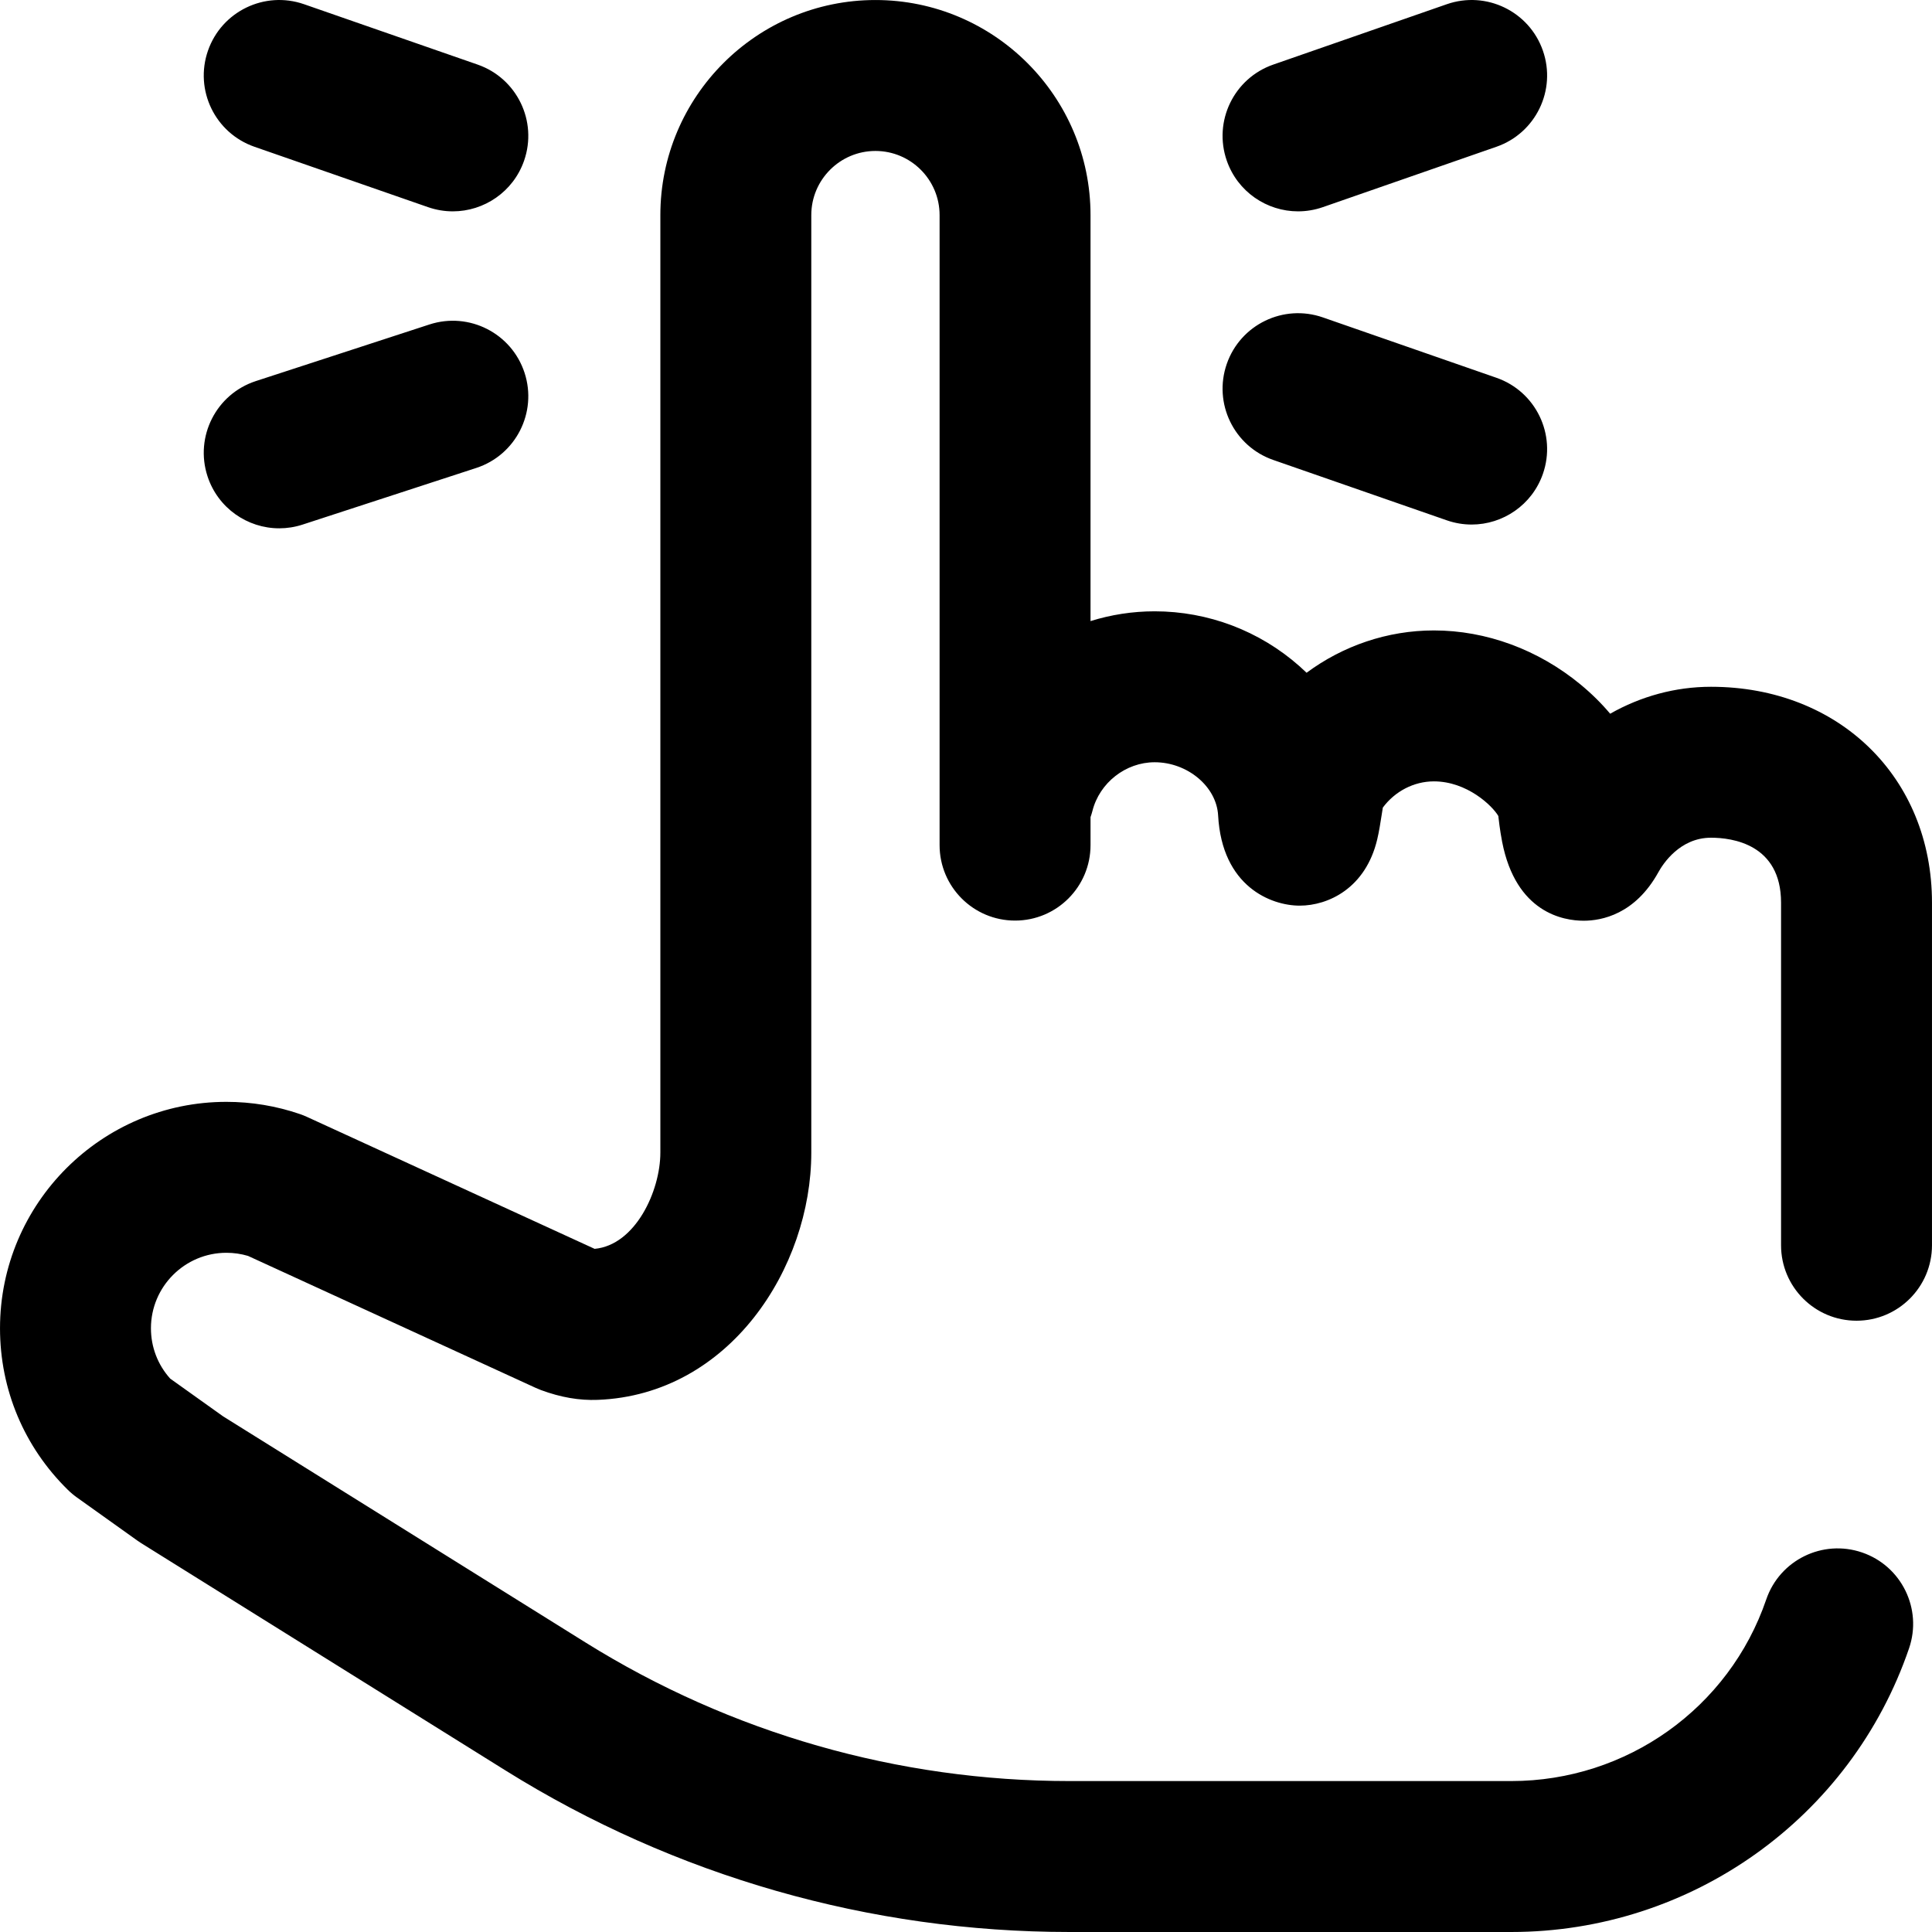<?xml version="1.0" encoding="iso-8859-1"?>
<!-- Generator: Adobe Illustrator 19.0.0, SVG Export Plug-In . SVG Version: 6.00 Build 0)  -->
<svg xmlns="http://www.w3.org/2000/svg" xmlns:xlink="http://www.w3.org/1999/xlink" version="1.1" id="Layer_1" x="0px" y="0px" viewBox="0 0 512.006 512.006" style="enable-background:new 0 0 512.006 512.006;" xml:space="preserve" width="512" height="512">
<path d="M472.003,330.006V239.22c0-15.537-12.987-17.214-18.571-17.214c-8.253,0-12.739,6.97-13.918,9.106  c-6.185,11.218-15.078,12.894-19.829,12.894c-5.277,0-17.946-2.042-21.607-20.955c-0.606-3.136-0.93-6.133-0.965-6.464  c-0.011-0.107-0.021-0.215-0.031-0.323c-1.567-2.713-8.295-9.19-17.078-9.19c-5.296,0-10.319,2.619-13.537,6.95  c-0.113,0.681-0.23,1.438-0.324,2.039c-0.33,2.123-0.672,4.317-1.165,6.395c-3.078,12.954-12.993,17.55-20.548,17.55  c-7.546,0-20.589-5.037-21.613-23.917c-0.413-7.635-8.112-14.083-16.813-14.083c-7.672,0-14.608,5.422-16.493,12.893  c-0.143,0.565-0.32,1.112-0.507,1.653v7.414c0,11.046-8.954,20-20,20s-20-8.954-20-20V57.006c0-9.374-7.626-17-17-17  s-17,7.626-17,17v248.457c0,30.47-21.643,64.183-56.606,65.519c-4.876,0.187-9.788-0.659-15.007-2.587  c-0.478-0.176-0.947-0.371-1.409-0.583L65.723,332.83c-1.842-0.547-3.762-0.825-5.721-0.825c-11.028,0-20,8.972-20,20  c0,4.982,1.803,9.672,5.103,13.345l14.035,10.014l96.01,59.903c38.521,24.034,82.88,36.737,128.282,36.737h117.07  c30.578,0,57.735-19.339,67.575-48.124c3.573-10.452,14.94-16.027,25.395-12.455c10.452,3.573,16.028,14.943,12.455,25.395  c-15.374,44.97-57.741,75.185-105.425,75.185h-117.07c-52.896,0-104.577-14.8-149.456-42.801l-96.535-60.231  c-0.351-0.219-0.693-0.448-1.029-0.688l-16.025-11.435c-0.846-0.603-1.644-1.271-2.385-1.999  C6.395,383.474,0.003,368.258,0.003,352.006c0-33.084,26.916-60,60-60c6.67,0,13.23,1.092,19.498,3.245  c0.626,0.215,1.24,0.461,1.841,0.736l76.245,34.976c10.811-1.013,17.416-15.345,17.416-25.501V57.006c0-31.43,25.57-57,57-57  s57,25.57,57,57v107.592c5.396-1.685,11.11-2.592,17-2.592c14.156,0,27.793,5.172,38.398,14.563c0.635,0.563,1.255,1.136,1.86,1.721  c9.656-7.158,21.454-11.217,33.741-11.217c13.868,0,27.67,5.088,38.863,14.328c2.946,2.433,5.572,5.032,7.849,7.746  c8.109-4.607,17.268-7.141,26.717-7.141c33.938,0,58.571,24.062,58.571,57.214v90.786c0,11.046-8.954,20-20,20  S472.003,341.051,472.003,330.006z M344.002,56.011c2.18,0,4.396-0.359,6.571-1.115l46-16c10.433-3.629,15.948-15.028,12.319-25.46  c-3.628-10.434-15.026-15.948-25.46-12.32l-46,16c-10.433,3.629-15.948,15.028-12.319,25.46  C327.985,50.834,335.725,56.011,344.002,56.011z M337.432,121.896l46,16c2.175,0.756,4.391,1.115,6.571,1.115  c8.275,0,16.017-5.177,18.889-13.435c3.629-10.433-1.887-21.832-12.319-25.46l-46-16c-10.429-3.626-21.831,1.886-25.46,12.32  C321.484,106.868,327,118.267,337.432,121.896z M67.432,38.896l46,16c2.175,0.756,4.391,1.115,6.571,1.115  c8.275,0,16.017-5.177,18.889-13.435c3.629-10.433-1.887-21.832-12.319-25.46l-46-16c-10.429-3.626-21.831,1.886-25.46,12.32  C51.484,23.868,57,35.267,67.432,38.896z M73.999,140.011c2.055,0,4.145-0.319,6.204-0.991l46-15  c10.502-3.424,16.239-14.713,12.814-25.215s-14.713-16.238-25.215-12.814l-46,15c-10.502,3.424-16.239,14.713-12.814,25.215  C57.741,134.648,65.576,140.011,73.999,140.011z"/>















</svg>
